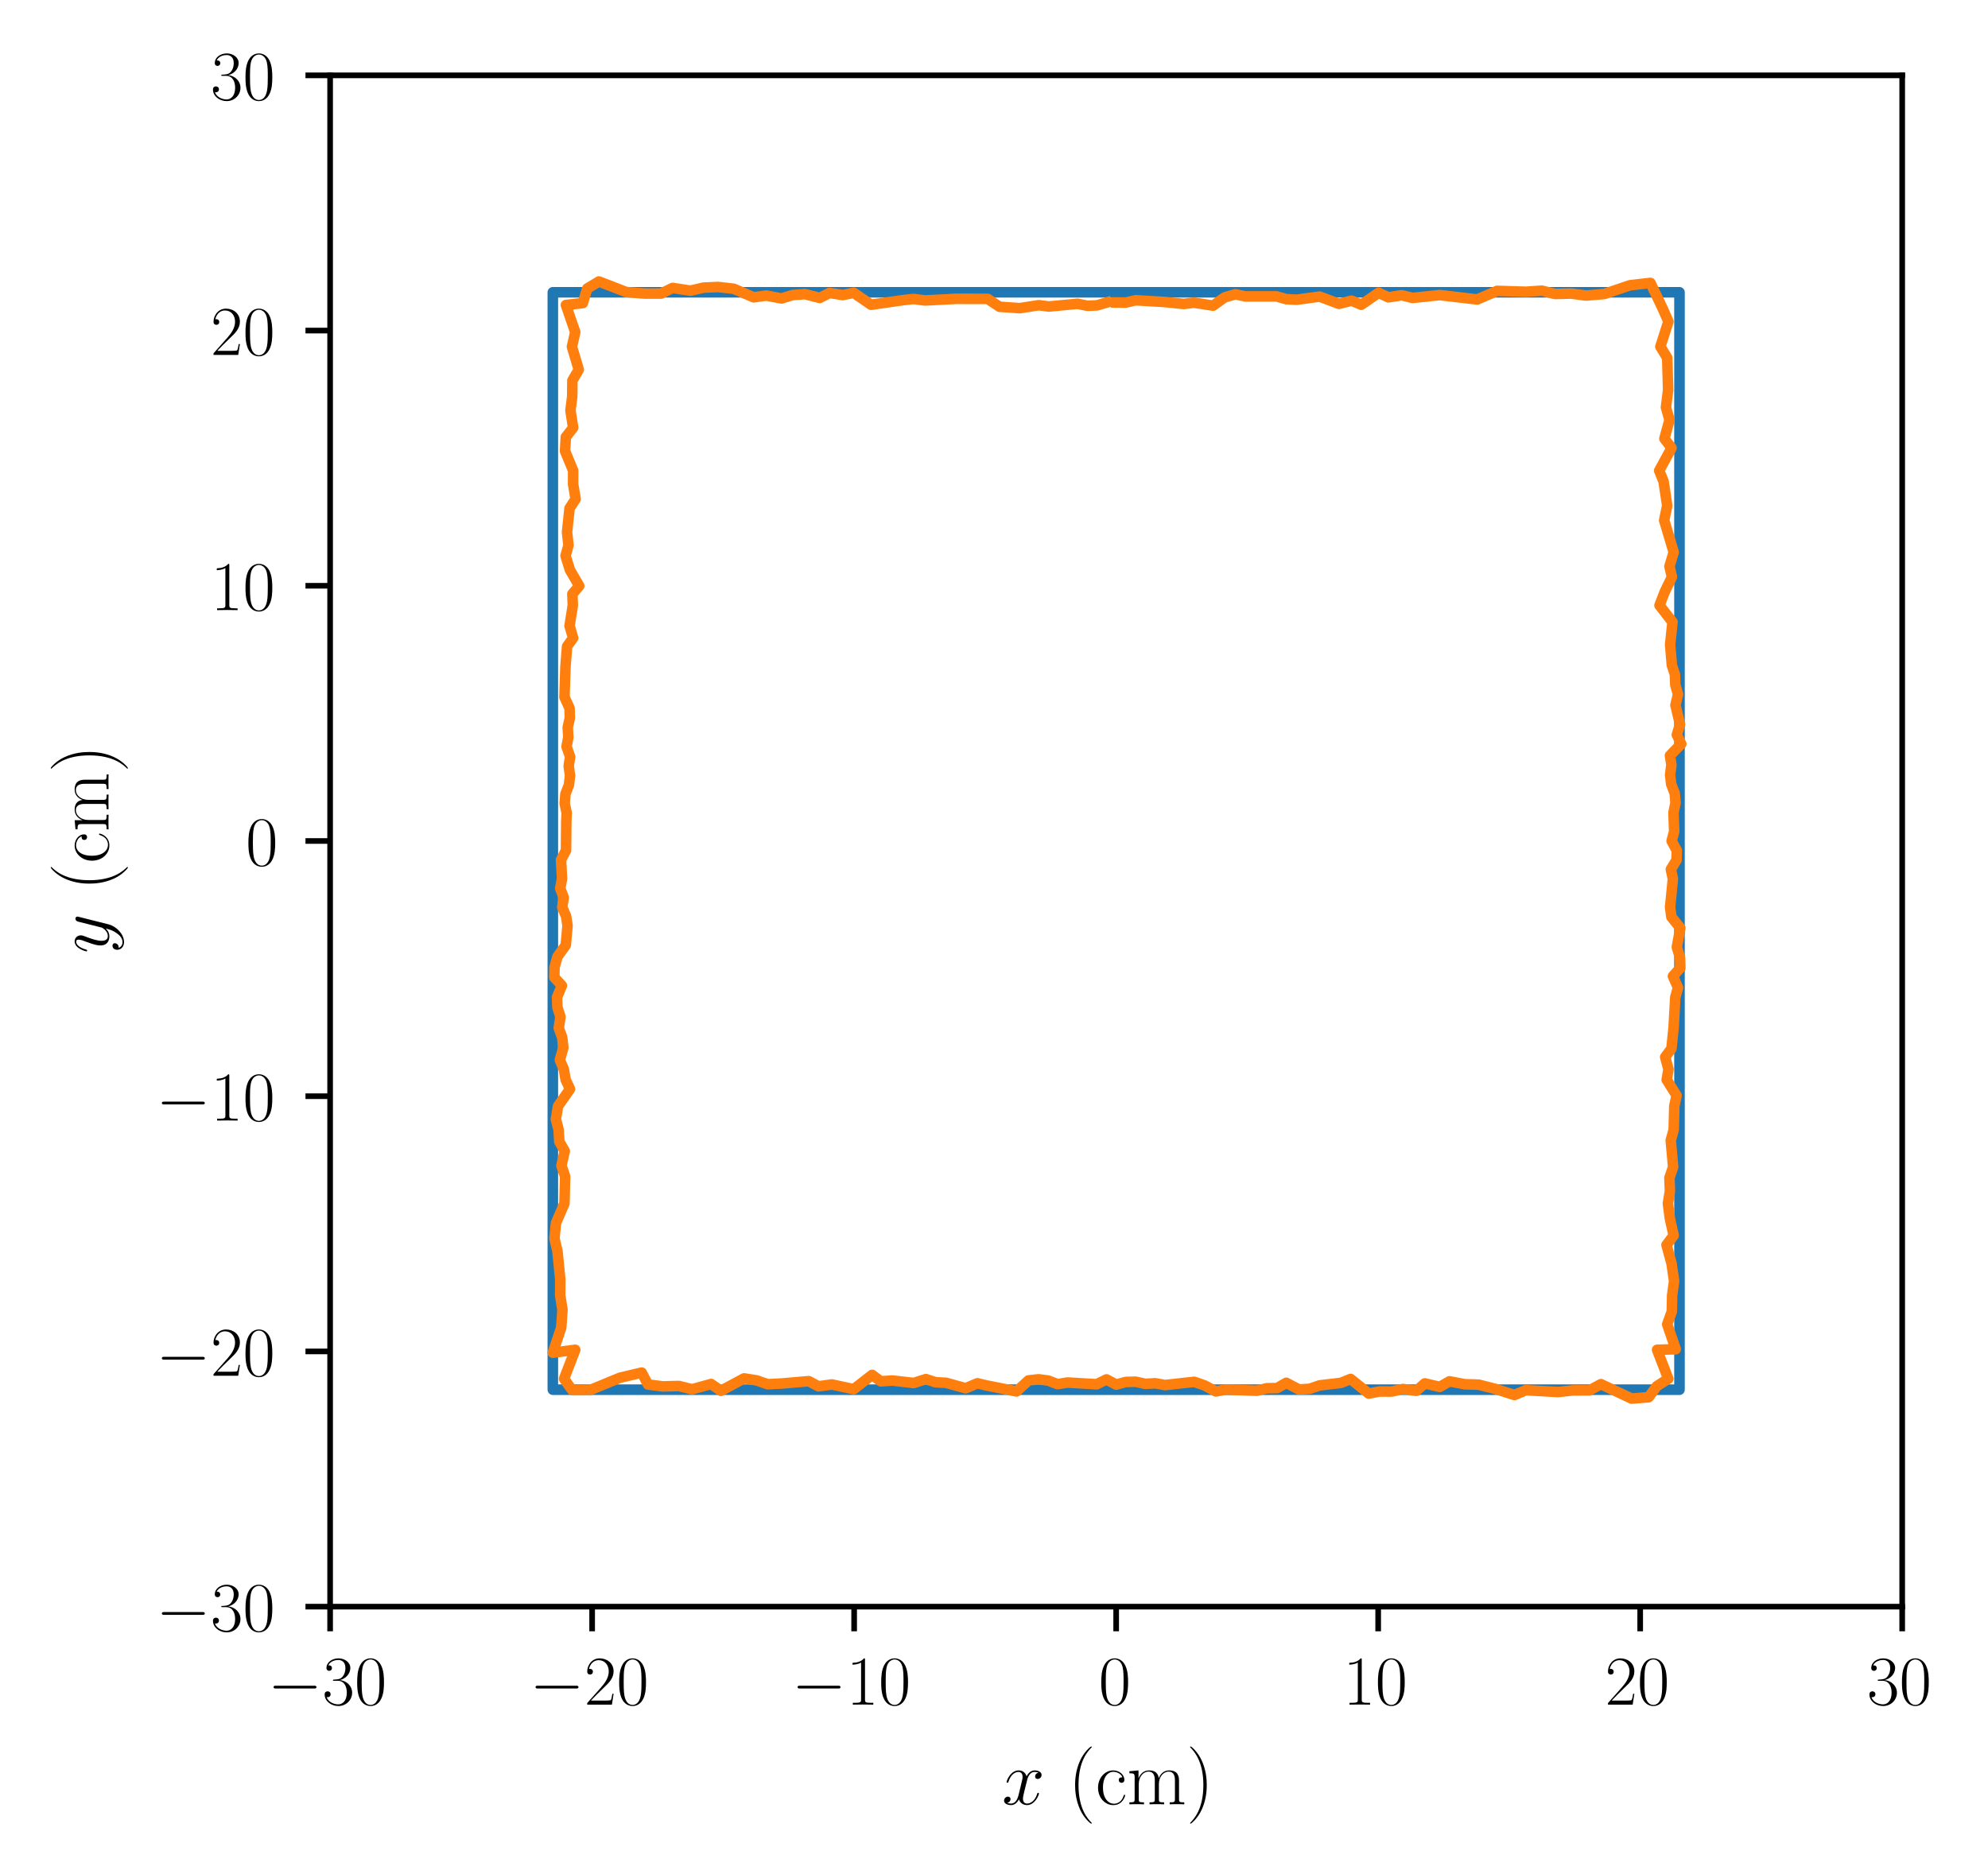<?xml version="1.0" encoding="utf-8" standalone="no"?>
<!DOCTYPE svg PUBLIC "-//W3C//DTD SVG 1.1//EN"
  "http://www.w3.org/Graphics/SVG/1.1/DTD/svg11.dtd">
<!-- Created with matplotlib (https://matplotlib.org/) -->
<svg height="266.155pt" version="1.1" viewBox="0 0 282.252 266.155" width="282.252pt" xmlns="http://www.w3.org/2000/svg" xmlns:xlink="http://www.w3.org/1999/xlink">
 <defs>
  <style type="text/css">
*{stroke-linecap:butt;stroke-linejoin:round;}
  </style>
 </defs>
 <g id="figure_1">
  <g id="patch_1">
   <path d="M 0 266.155 
L 282.252 266.155 
L 282.252 0 
L 0 0 
z
" style="fill:#ffffff;"/>
  </g>
  <g id="axes_1">
   <g id="patch_2">
    <path d="M 46.87 228.14 
L 270.07 228.14 
L 270.07 10.7 
L 46.87 10.7 
z
" style="fill:#ffffff;"/>
   </g>
   <g id="matplotlib.axis_1">
    <g id="xtick_1">
     <g id="line2d_1">
      <defs>
       <path d="M 0 0 
L 0 3.5 
" id="ma767901c9b" style="stroke:#000000;stroke-width:0.8;"/>
      </defs>
      <g>
       <use style="stroke:#000000;stroke-width:0.8;" x="46.87" xlink:href="#ma767901c9b" y="228.14"/>
      </g>
     </g>
     <g id="text_1">
      <!-- $-30$ -->
      <defs>
       <path d="M 65.906 23 
C 67.594 23 69.406 23 69.406 25 
C 69.406 27 67.594 27 65.906 27 
L 11.797 27 
C 10.094 27 8.297 27 8.297 25 
C 8.297 23 10.094 23 11.797 23 
z
" id="CMSY10-0"/>
       <path d="M 22.094 34 
C 31 34 34.906 26.141 34.906 17.094 
C 34.906 5.031 28.5 0.391 22.703 0.391 
C 17.406 0.391 8.797 3.016 6.094 10.797 
C 6.594 10.594 7.094 10.594 7.594 10.594 
C 10 10.594 11.797 12.188 11.797 14.797 
C 11.797 17.688 9.594 19 7.594 19 
C 5.906 19 3.297 18.188 3.297 14.484 
C 3.297 5.234 12.297 -2 22.906 -2 
C 34 -2 42.5 6.75 42.5 16.984 
C 42.5 26.844 34.5 34 25 35.094 
C 32.594 36.672 39.906 43.375 39.906 52.391 
C 39.906 60.25 32 66 23 66 
C 13.906 66 5.906 60.344 5.906 52.297 
C 5.906 48.797 8.5 48.188 9.797 48.188 
C 11.906 48.188 13.703 49.484 13.703 52.094 
C 13.703 54.688 11.906 56 9.797 56 
C 9.406 56 8.906 56 8.5 55.797 
C 11.406 62.484 19.297 63.688 22.797 63.688 
C 26.297 63.688 32.906 61.969 32.906 52.297 
C 32.906 49.484 32.5 44.547 29.094 40.219 
C 26.094 36.391 22.703 36.188 19.406 35.891 
C 18.906 35.891 16.594 35.688 16.203 35.688 
C 15.5 35.594 15.094 35.5 15.094 34.797 
C 15.094 34.094 15.203 34 17.203 34 
z
" id="CMR17-51"/>
       <path d="M 42 31.844 
C 42 37.969 41.906 48.422 37.703 56.453 
C 34 63.484 28.094 66 22.906 66 
C 18.094 66 12 63.781 8.203 56.562 
C 4.203 49.016 3.797 39.672 3.797 31.844 
C 3.797 26.109 3.906 17.375 7 9.734 
C 11.297 -0.609 19 -2 22.906 -2 
C 27.5 -2 34.5 -0.109 38.594 9.438 
C 41.594 16.375 42 24.5 42 31.844 
z
M 22.906 -0.406 
C 16.5 -0.406 12.703 5.125 11.297 12.75 
C 10.203 18.688 10.203 27.328 10.203 32.953 
C 10.203 40.688 10.203 47.109 11.5 53.234 
C 13.406 61.781 19 64.391 22.906 64.391 
C 27 64.391 32.297 61.672 34.203 53.438 
C 35.5 47.719 35.594 40.984 35.594 32.953 
C 35.594 26.422 35.594 18.375 34.406 12.453 
C 32.297 1.5 26.406 -0.406 22.906 -0.406 
z
" id="CMR17-48"/>
      </defs>
      <g transform="translate(38.015 242.058)scale(0.1 -0.1)">
       <use transform="scale(0.996)" xlink:href="#CMSY10-0"/>
       <use transform="translate(77.487 0)scale(0.996)" xlink:href="#CMR17-51"/>
       <use transform="translate(123.178 0)scale(0.996)" xlink:href="#CMR17-48"/>
      </g>
     </g>
    </g>
    <g id="xtick_2">
     <g id="line2d_2">
      <g>
       <use style="stroke:#000000;stroke-width:0.8;" x="84.07" xlink:href="#ma767901c9b" y="228.14"/>
      </g>
     </g>
     <g id="text_2">
      <!-- $-20$ -->
      <defs>
       <path d="M 41.703 15.469 
L 39.906 15.469 
C 38.906 8.391 38.094 7.188 37.703 6.594 
C 37.203 5.797 30 5.797 28.594 5.797 
L 9.406 5.797 
C 13 9.688 20 16.766 28.5 24.938 
C 34.594 30.719 41.703 37.5 41.703 47.391 
C 41.703 59.188 32.297 66 21.797 66 
C 10.797 66 4.094 56.297 4.094 47.297 
C 4.094 43.391 7 42.891 8.203 42.891 
C 9.203 42.891 12.203 43.484 12.203 46.984 
C 12.203 50.094 9.594 51 8.203 51 
C 7.594 51 7 50.891 6.594 50.688 
C 8.5 59.188 14.297 63.391 20.406 63.391 
C 29.094 63.391 34.797 56.5 34.797 47.391 
C 34.797 38.703 29.703 31.219 24 24.734 
L 4.094 2.297 
L 4.094 0 
L 39.297 0 
z
" id="CMR17-50"/>
      </defs>
      <g transform="translate(75.215 242.058)scale(0.1 -0.1)">
       <use transform="scale(0.996)" xlink:href="#CMSY10-0"/>
       <use transform="translate(77.487 0)scale(0.996)" xlink:href="#CMR17-50"/>
       <use transform="translate(123.178 0)scale(0.996)" xlink:href="#CMR17-48"/>
      </g>
     </g>
    </g>
    <g id="xtick_3">
     <g id="line2d_3">
      <g>
       <use style="stroke:#000000;stroke-width:0.8;" x="121.27" xlink:href="#ma767901c9b" y="228.14"/>
      </g>
     </g>
     <g id="text_3">
      <!-- $-10$ -->
      <defs>
       <path d="M 26.594 63.797 
C 26.594 65.891 26.5 66 25.094 66 
C 21.203 61.359 15.297 59.891 9.703 59.688 
C 9.406 59.688 8.906 59.688 8.797 59.5 
C 8.703 59.297 8.703 59.094 8.703 57 
C 11.797 57 17 57.594 21 59.984 
L 21 7.297 
C 21 3.797 20.797 2.594 12.203 2.594 
L 9.203 2.594 
L 9.203 0 
C 14 0.094 19 0.188 23.797 0.188 
C 28.594 0.188 33.594 0.094 38.406 0 
L 38.406 2.594 
L 35.406 2.594 
C 26.797 2.594 26.594 3.688 26.594 7.297 
z
" id="CMR17-49"/>
      </defs>
      <g transform="translate(112.415 242.058)scale(0.1 -0.1)">
       <use transform="scale(0.996)" xlink:href="#CMSY10-0"/>
       <use transform="translate(77.487 0)scale(0.996)" xlink:href="#CMR17-49"/>
       <use transform="translate(123.178 0)scale(0.996)" xlink:href="#CMR17-48"/>
      </g>
     </g>
    </g>
    <g id="xtick_4">
     <g id="line2d_4">
      <g>
       <use style="stroke:#000000;stroke-width:0.8;" x="158.47" xlink:href="#ma767901c9b" y="228.14"/>
      </g>
     </g>
     <g id="text_4">
      <!-- $0$ -->
      <g transform="translate(155.98 242.058)scale(0.1 -0.1)">
       <use transform="scale(0.996)" xlink:href="#CMR17-48"/>
      </g>
     </g>
    </g>
    <g id="xtick_5">
     <g id="line2d_5">
      <g>
       <use style="stroke:#000000;stroke-width:0.8;" x="195.67" xlink:href="#ma767901c9b" y="228.14"/>
      </g>
     </g>
     <g id="text_5">
      <!-- $10$ -->
      <g transform="translate(190.689 242.058)scale(0.1 -0.1)">
       <use transform="scale(0.996)" xlink:href="#CMR17-49"/>
       <use transform="translate(45.69 0)scale(0.996)" xlink:href="#CMR17-48"/>
      </g>
     </g>
    </g>
    <g id="xtick_6">
     <g id="line2d_6">
      <g>
       <use style="stroke:#000000;stroke-width:0.8;" x="232.87" xlink:href="#ma767901c9b" y="228.14"/>
      </g>
     </g>
     <g id="text_6">
      <!-- $20$ -->
      <g transform="translate(227.889 242.058)scale(0.1 -0.1)">
       <use transform="scale(0.996)" xlink:href="#CMR17-50"/>
       <use transform="translate(45.69 0)scale(0.996)" xlink:href="#CMR17-48"/>
      </g>
     </g>
    </g>
    <g id="xtick_7">
     <g id="line2d_7">
      <g>
       <use style="stroke:#000000;stroke-width:0.8;" x="270.07" xlink:href="#ma767901c9b" y="228.14"/>
      </g>
     </g>
     <g id="text_7">
      <!-- $30$ -->
      <g transform="translate(265.089 242.058)scale(0.1 -0.1)">
       <use transform="scale(0.996)" xlink:href="#CMR17-51"/>
       <use transform="translate(45.69 0)scale(0.996)" xlink:href="#CMR17-48"/>
      </g>
     </g>
    </g>
    <g id="text_8">
     <!-- $x$ (cm) -->
     <defs>
      <path d="M 47.406 41 
C 44.203 40.391 43 37.984 43 36.094 
C 43 33.688 44.906 32.891 46.297 32.891 
C 49.297 32.891 51.406 35.484 51.406 38.188 
C 51.406 42.094 46.594 44 42.406 44 
C 36.297 44 32.906 38.297 32 36.391 
C 29.703 43.594 23.5 44 21.703 44 
C 11.5 44 6.094 31.141 6.094 28.891 
C 6.094 28.484 6.5 27.969 7.203 27.969 
C 8 27.969 8.203 28.578 8.406 28.984 
C 11.797 40.188 18.5 41.984 21.406 41.984 
C 25.906 41.984 26.797 38.094 26.797 35.688 
C 26.797 33.484 26.203 31.141 25 26.219 
L 21.594 12.156 
C 20.094 6.094 17.203 1 11.906 1 
C 11.406 1 8.906 1 6.797 1.969 
C 10.406 2.594 11.203 5.594 11.203 6.797 
C 11.203 8.797 9.703 10 7.797 10 
C 5.406 10 2.797 7.891 2.797 4.688 
C 2.797 0.891 7.5 -1 11.797 -1 
C 16.594 -1 20 2.391 22.094 6.484 
C 23.703 1 28.703 -1 32.406 -1 
C 42.594 -1 48 11.734 48 14 
C 48 14.516 47.594 14.922 47 14.922 
C 46.094 14.922 46 14.406 45.703 13.594 
C 43 4.688 37.203 1 32.703 1 
C 29.203 1 27.297 3.188 27.297 7.297 
C 27.297 9.484 27.703 11.125 29.297 17.906 
L 32.797 31.859 
C 34.297 37.891 37.703 41.984 42.297 41.984 
C 42.5 41.984 45.297 41.984 47.406 41 
z
" id="CMMI12-120"/>
      <path d="M 30.594 -24.406 
C 30.594 -24.312 30.594 -24.109 30.297 -23.812 
C 25.703 -19.109 13.406 -6.297 13.406 24.938 
C 13.406 56.172 25.5 68.875 30.406 73.891 
C 30.406 73.984 30.594 74.188 30.594 74.484 
C 30.594 74.797 30.297 75 29.906 75 
C 28.797 75 20.297 67.578 15.406 56.562 
C 10.406 45.453 9 34.656 9 25.047 
C 9 17.828 9.703 5.625 15.703 -7.297 
C 20.5 -17.703 28.703 -25 29.906 -25 
C 30.406 -25 30.594 -24.812 30.594 -24.406 
z
" id="CMR17-40"/>
      <path d="M 34.906 35 
C 33 35 30.203 35 30.203 31.484 
C 30.203 28.688 32.5 27.891 33.797 27.891 
C 34.5 27.891 37.406 28.188 37.406 31.688 
C 37.406 38.688 30.594 44 22.906 44 
C 12.297 44 3.297 34.391 3.297 21.547 
C 3.297 8.141 12.703 -1 22.906 -1 
C 35.297 -1 38.406 10.562 38.406 11.672 
C 38.406 12.078 38.297 12.375 37.594 12.375 
C 36.906 12.375 36.797 12.281 36.406 10.969 
C 33.797 2.812 28.094 0.797 23.797 0.797 
C 17.406 0.797 9.703 6.734 9.703 21.641 
C 9.703 36.844 17.094 42.188 23 42.188 
C 26.906 42.188 32.703 40.344 34.906 35 
z
" id="CMR17-99"/>
      <path d="M 67.594 30.531 
C 67.594 35.562 66.703 44 54.797 44 
C 48 44 43.297 39.375 41.5 33.953 
L 41.406 33.953 
C 40.203 42.188 34.297 44 28.703 44 
C 20.797 44 16.703 37.875 15.203 33.844 
L 15.094 33.844 
L 15.094 44 
L 3.297 42.891 
L 3.297 40.281 
C 9.203 40.281 10.094 39.688 10.094 34.859 
L 10.094 6.922 
C 10.094 3.094 9.703 2.594 3.297 2.594 
L 3.297 0 
C 5.703 0.188 10.094 0.188 12.703 0.188 
C 15.297 0.188 19.797 0.188 22.203 0 
L 22.203 2.594 
C 15.797 2.594 15.406 3 15.406 6.922 
L 15.406 26.219 
C 15.406 35.453 21 42.391 28 42.391 
C 35.406 42.391 36.203 35.766 36.203 30.938 
L 36.203 6.922 
C 36.203 3.094 35.797 2.594 29.406 2.594 
L 29.406 0 
C 31.797 0.188 36.203 0.188 38.797 0.188 
C 41.406 0.188 45.906 0.188 48.297 0 
L 48.297 2.594 
C 41.906 2.594 41.5 3 41.5 6.922 
L 41.5 26.219 
C 41.5 35.453 47.094 42.391 54.094 42.391 
C 61.5 42.391 62.297 35.766 62.297 30.938 
L 62.297 6.922 
C 62.297 3.094 61.906 2.594 55.5 2.594 
L 55.5 0 
C 57.906 0.188 62.297 0.188 64.906 0.188 
C 67.5 0.188 72 0.188 74.406 0 
L 74.406 2.594 
C 68 2.594 67.594 3 67.594 6.922 
z
" id="CMR17-109"/>
      <path d="M 26.297 24.938 
C 26.297 32.141 25.594 44.359 19.594 57.266 
C 14.797 67.688 6.594 75 5.406 75 
C 5.094 75 4.703 74.891 4.703 74.391 
C 4.703 74.188 4.797 74.094 4.906 73.891 
C 9.703 68.875 21.906 56.172 21.906 25.047 
C 21.906 -6.188 9.797 -18.906 4.906 -23.906 
C 4.797 -24.109 4.703 -24.203 4.703 -24.406 
C 4.703 -24.906 5.094 -25 5.406 -25 
C 6.5 -25 15 -17.609 19.906 -6.594 
C 24.906 4.516 26.297 15.328 26.297 24.938 
z
" id="CMR17-41"/>
     </defs>
     <g transform="translate(142.249 256.215)scale(0.11 -0.11)">
      <use transform="scale(0.996)" xlink:href="#CMMI12-120"/>
      <use transform="translate(85.51 0)scale(0.996)" xlink:href="#CMR17-40"/>
      <use transform="translate(120.791 0)scale(0.996)" xlink:href="#CMR17-99"/>
      <use transform="translate(161.276 0)scale(0.996)" xlink:href="#CMR17-109"/>
      <use transform="translate(238.196 0)scale(0.996)" xlink:href="#CMR17-41"/>
     </g>
    </g>
   </g>
   <g id="matplotlib.axis_2">
    <g id="ytick_1">
     <g id="line2d_8">
      <defs>
       <path d="M 0 0 
L -3.5 0 
" id="mce53da1d19" style="stroke:#000000;stroke-width:0.8;"/>
      </defs>
      <g>
       <use style="stroke:#000000;stroke-width:0.8;" x="46.87" xlink:href="#mce53da1d19" y="228.14"/>
      </g>
     </g>
     <g id="text_9">
      <!-- $-30$ -->
      <g transform="translate(22.159 231.599)scale(0.1 -0.1)">
       <use transform="scale(0.996)" xlink:href="#CMSY10-0"/>
       <use transform="translate(77.487 0)scale(0.996)" xlink:href="#CMR17-51"/>
       <use transform="translate(123.178 0)scale(0.996)" xlink:href="#CMR17-48"/>
      </g>
     </g>
    </g>
    <g id="ytick_2">
     <g id="line2d_9">
      <g>
       <use style="stroke:#000000;stroke-width:0.8;" x="46.87" xlink:href="#mce53da1d19" y="191.9"/>
      </g>
     </g>
     <g id="text_10">
      <!-- $-20$ -->
      <g transform="translate(22.159 195.359)scale(0.1 -0.1)">
       <use transform="scale(0.996)" xlink:href="#CMSY10-0"/>
       <use transform="translate(77.487 0)scale(0.996)" xlink:href="#CMR17-50"/>
       <use transform="translate(123.178 0)scale(0.996)" xlink:href="#CMR17-48"/>
      </g>
     </g>
    </g>
    <g id="ytick_3">
     <g id="line2d_10">
      <g>
       <use style="stroke:#000000;stroke-width:0.8;" x="46.87" xlink:href="#mce53da1d19" y="155.66"/>
      </g>
     </g>
     <g id="text_11">
      <!-- $-10$ -->
      <g transform="translate(22.159 159.119)scale(0.1 -0.1)">
       <use transform="scale(0.996)" xlink:href="#CMSY10-0"/>
       <use transform="translate(77.487 0)scale(0.996)" xlink:href="#CMR17-49"/>
       <use transform="translate(123.178 0)scale(0.996)" xlink:href="#CMR17-48"/>
      </g>
     </g>
    </g>
    <g id="ytick_4">
     <g id="line2d_11">
      <g>
       <use style="stroke:#000000;stroke-width:0.8;" x="46.87" xlink:href="#mce53da1d19" y="119.42"/>
      </g>
     </g>
     <g id="text_12">
      <!-- $0$ -->
      <g transform="translate(34.889 122.879)scale(0.1 -0.1)">
       <use transform="scale(0.996)" xlink:href="#CMR17-48"/>
      </g>
     </g>
    </g>
    <g id="ytick_5">
     <g id="line2d_12">
      <g>
       <use style="stroke:#000000;stroke-width:0.8;" x="46.87" xlink:href="#mce53da1d19" y="83.18"/>
      </g>
     </g>
     <g id="text_13">
      <!-- $10$ -->
      <g transform="translate(29.908 86.639)scale(0.1 -0.1)">
       <use transform="scale(0.996)" xlink:href="#CMR17-49"/>
       <use transform="translate(45.69 0)scale(0.996)" xlink:href="#CMR17-48"/>
      </g>
     </g>
    </g>
    <g id="ytick_6">
     <g id="line2d_13">
      <g>
       <use style="stroke:#000000;stroke-width:0.8;" x="46.87" xlink:href="#mce53da1d19" y="46.94"/>
      </g>
     </g>
     <g id="text_14">
      <!-- $20$ -->
      <g transform="translate(29.908 50.399)scale(0.1 -0.1)">
       <use transform="scale(0.996)" xlink:href="#CMR17-50"/>
       <use transform="translate(45.69 0)scale(0.996)" xlink:href="#CMR17-48"/>
      </g>
     </g>
    </g>
    <g id="ytick_7">
     <g id="line2d_14">
      <g>
       <use style="stroke:#000000;stroke-width:0.8;" x="46.87" xlink:href="#mce53da1d19" y="10.7"/>
      </g>
     </g>
     <g id="text_15">
      <!-- $30$ -->
      <g transform="translate(29.908 14.159)scale(0.1 -0.1)">
       <use transform="scale(0.996)" xlink:href="#CMR17-51"/>
       <use transform="translate(45.69 0)scale(0.996)" xlink:href="#CMR17-48"/>
      </g>
     </g>
    </g>
    <g id="text_16">
     <!-- $y$ (cm) -->
     <defs>
      <path d="M 26.297 -10.516 
C 23.594 -14.391 19.703 -18 14.797 -18 
C 13.594 -18 8.797 -17.797 7.297 -12.906 
C 7.594 -13.016 8.094 -13.016 8.297 -13.016 
C 11.297 -13.016 13.297 -10.406 13.297 -8.109 
C 13.297 -5.812 11.406 -5 9.906 -5 
C 8.297 -5 4.797 -6.203 4.797 -11.109 
C 4.797 -16.406 9.094 -20 14.797 -20 
C 24.797 -20 34.906 -10.516 37.703 -0.109 
L 47.5 38.797 
C 47.594 39.297 47.797 39.891 47.797 40.484 
C 47.797 41.984 46.594 43 45.094 43 
C 44.203 43 42.094 42.594 41.297 39.594 
L 33.906 10.266 
C 33.406 8.469 33.406 8.281 32.594 7.172 
C 30.594 4.391 27.297 1 22.5 1 
C 16.906 1 16.406 6.484 16.406 9.172 
C 16.406 14.859 19.094 22.547 21.797 29.719 
C 22.906 32.609 23.5 34.016 23.5 36.016 
C 23.5 40.203 20.5 44 15.594 44 
C 6.406 44 2.703 29.531 2.703 28.719 
C 2.703 28.328 3.094 27.828 3.797 27.828 
C 4.703 27.828 4.797 28.234 5.203 29.625 
C 7.594 38 11.406 41.984 15.297 41.984 
C 16.203 41.984 17.906 41.984 17.906 38.703 
C 17.906 36.109 16.797 33.219 15.297 29.422 
C 10.406 16.359 10.406 13.062 10.406 10.672 
C 10.406 1.188 17.203 -1 22.203 -1 
C 25.094 -1 28.703 -0.109 32.203 3.594 
L 32.297 3.484 
C 30.797 -2.203 29.797 -5.609 26.297 -10.516 
z
" id="CMMI12-121"/>
     </defs>
     <g transform="translate(15.419 135.393)rotate(-90)scale(0.11 -0.11)">
      <use transform="scale(0.996)" xlink:href="#CMMI12-121"/>
      <use transform="translate(81.215 0)scale(0.996)" xlink:href="#CMR17-40"/>
      <use transform="translate(116.496 0)scale(0.996)" xlink:href="#CMR17-99"/>
      <use transform="translate(156.981 0)scale(0.996)" xlink:href="#CMR17-109"/>
      <use transform="translate(233.901 0)scale(0.996)" xlink:href="#CMR17-41"/>
     </g>
    </g>
   </g>
   <g id="line2d_15">
    <path clip-path="url(#pf04e8f8d4d)" d="M 158.47 41.504 
L 238.45 41.504 
L 238.45 197.336 
L 78.49 197.336 
L 78.49 41.504 
L 157.074 41.504 
L 157.074 41.504 
" style="fill:none;stroke:#1f77b4;stroke-linecap:square;stroke-width:1.5;"/>
   </g>
   <g id="line2d_16">
    <path clip-path="url(#pf04e8f8d4d)" d="M 158.47 42.954 
L 159.84 42.965 
L 161.223 42.638 
L 165.344 42.884 
L 168.081 43.164 
L 169.498 42.98 
L 172.23 43.402 
L 173.873 42.224 
L 175.408 41.789 
L 176.797 42.089 
L 181.234 42.084 
L 182.616 42.483 
L 184.105 42.56 
L 187.352 42.116 
L 190.104 43.145 
L 191.901 42.694 
L 193.271 43.274 
L 195.73 41.578 
L 197.119 42.224 
L 199.003 41.924 
L 200.559 42.305 
L 204.412 41.9 
L 209.73 42.525 
L 212.555 41.305 
L 216.633 41.432 
L 218.917 41.275 
L 220.765 41.744 
L 223.084 41.688 
L 225.184 41.966 
L 227.782 41.744 
L 231.403 40.511 
L 234.328 40.172 
L 236.068 43.825 
L 236.875 45.659 
L 235.736 49.228 
L 236.706 50.794 
L 236.837 55.36 
L 236.527 57.842 
L 237.032 59.625 
L 236.309 62.278 
L 237.32 63.61 
L 235.566 66.83 
L 236.188 68.352 
L 236.708 71.793 
L 236.274 73.877 
L 237.628 78.417 
L 237.025 80.427 
L 237.377 81.928 
L 236.351 84.041 
L 235.614 85.96 
L 237.455 88.332 
L 237.123 91.532 
L 237.366 94.447 
L 237.802 95.792 
L 237.855 97.244 
L 238.24 98.597 
L 237.879 100.132 
L 238.522 102.844 
L 238.076 104.345 
L 238.701 105.638 
L 237.098 107.288 
L 237.304 108.627 
L 237.116 110.013 
L 237.272 111.351 
L 237.775 112.661 
L 237.884 114.01 
L 237.598 115.38 
L 237.694 118.073 
L 237.334 119.42 
L 238.066 120.773 
L 238.03 122.127 
L 237.226 123.441 
L 237.513 124.805 
L 237.116 128.827 
L 237.304 130.213 
L 238.568 131.779 
L 238.076 134.495 
L 238.522 135.996 
L 238.575 137.436 
L 237.518 138.62 
L 238.24 140.243 
L 237.855 141.596 
L 237.61 145.967 
L 237.306 148.901 
L 236.421 150.101 
L 236.886 151.847 
L 236.633 153.322 
L 238.037 155.565 
L 237.712 157.071 
L 237.628 160.423 
L 237.207 161.938 
L 237.549 165.709 
L 237.023 167.239 
L 237.091 169.159 
L 236.804 170.893 
L 237.089 173.049 
L 237.621 175.443 
L 236.606 176.78 
L 237.325 179.438 
L 237.683 181.91 
L 237.407 183.946 
L 237.362 186.229 
L 236.706 188.046 
L 237.913 191.59 
L 235.27 191.671 
L 236.857 195.784 
L 235.219 196.845 
L 234.074 198.403 
L 231.652 198.599 
L 227.294 196.549 
L 225.662 197.43 
L 223.318 197.434 
L 221.223 197.668 
L 216.633 197.408 
L 215.013 198.088 
L 212.347 197.235 
L 209.932 196.619 
L 207.95 196.56 
L 205.794 196.147 
L 204.412 196.94 
L 202.295 196.442 
L 201.083 197.495 
L 199.171 197.239 
L 197.608 197.594 
L 195.887 197.59 
L 194.33 197.883 
L 191.756 195.812 
L 190.382 196.367 
L 187.352 196.724 
L 185.963 197.203 
L 184.45 197.314 
L 182.616 196.357 
L 181.336 197.105 
L 179.845 197.131 
L 178.449 197.483 
L 174.015 197.327 
L 172.617 197.58 
L 171.04 196.735 
L 169.55 196.219 
L 165.409 196.678 
L 163.998 196.423 
L 162.617 196.505 
L 161.223 196.202 
L 159.847 196.237 
L 158.47 196.611 
L 157.1 195.875 
L 155.705 196.564 
L 151.564 196.317 
L 150.149 196.549 
L 148.814 196.036 
L 147.443 195.86 
L 146.017 196.019 
L 144.324 197.58 
L 140.144 196.751 
L 138.761 196.428 
L 137.096 197.131 
L 134.325 196.357 
L 132.836 196.28 
L 131.462 195.832 
L 129.716 196.383 
L 126.698 196.031 
L 125.039 196.146 
L 123.821 195.235 
L 121.211 197.262 
L 118.107 196.593 
L 116.207 196.855 
L 114.826 196.125 
L 110.955 196.458 
L 108.991 196.56 
L 107.414 196.011 
L 105.633 195.733 
L 102.354 197.494 
L 100.964 196.528 
L 98.248 197.275 
L 96.404 196.811 
L 94.091 196.87 
L 91.996 196.597 
L 91.111 194.908 
L 88.027 195.636 
L 83.882 197.343 
L 81.205 197.366 
L 80.083 195.784 
L 81.671 191.671 
L 78.484 192.084 
L 79.682 188.53 
L 79.86 185.992 
L 79.534 183.946 
L 79.546 181.682 
L 79.147 177.652 
L 78.717 175.869 
L 78.937 173.673 
L 80.136 170.893 
L 80.233 167.047 
L 79.71 165.523 
L 80.185 163.452 
L 79.408 162.114 
L 79.312 160.423 
L 78.921 158.906 
L 79.229 157.071 
L 80.927 154.646 
L 80.307 153.322 
L 80.054 151.847 
L 79.485 150.508 
L 79.982 148.771 
L 79.818 147.308 
L 79.33 145.967 
L 79.574 144.393 
L 79.139 143.048 
L 79.085 141.596 
L 79.778 139.961 
L 78.7 138.796 
L 78.728 137.355 
L 79.146 135.846 
L 80.325 134.218 
L 80.577 131.439 
L 80.374 130.113 
L 79.825 128.827 
L 80.038 127.451 
L 79.536 126.148 
L 79.798 124.779 
L 79.654 122.101 
L 80.362 120.748 
L 80.398 116.764 
L 80.457 115.437 
L 80.17 114.086 
L 80.277 112.756 
L 80.778 111.465 
L 80.933 110.145 
L 80.742 108.778 
L 80.945 107.458 
L 80.438 106.016 
L 80.69 104.691 
L 80.602 103.296 
L 80.903 101.974 
L 80.866 100.57 
L 80.138 98.972 
L 80.282 94.671 
L 80.517 91.78 
L 81.372 90.588 
L 80.865 88.875 
L 81.327 85.96 
L 81.264 84.347 
L 82.238 83.199 
L 80.91 80.921 
L 80.298 78.928 
L 80.71 77.429 
L 80.507 75.57 
L 80.864 72.177 
L 81.722 70.865 
L 81.37 68.757 
L 81.375 66.83 
L 80.222 64.037 
L 80.335 62.06 
L 81.374 60.741 
L 80.992 58.298 
L 81.244 56.292 
L 81.264 54.037 
L 82.17 52.492 
L 81.204 49.228 
L 81.671 47.169 
L 80.346 43.312 
L 82.755 43.038 
L 83.374 40.967 
L 85.04 39.972 
L 88.915 41.471 
L 91.518 41.688 
L 93.857 41.688 
L 95.488 40.887 
L 98.024 41.275 
L 99.87 40.846 
L 101.927 40.752 
L 104.177 41.004 
L 107.008 42.221 
L 108.794 41.972 
L 110.955 42.382 
L 112.528 41.9 
L 114.285 41.764 
L 116.381 42.305 
L 117.769 41.601 
L 119.659 41.898 
L 121.211 41.578 
L 123.67 43.274 
L 128.208 42.619 
L 129.716 42.457 
L 131.341 42.665 
L 135.81 42.432 
L 140.228 42.442 
L 141.919 43.561 
L 144.776 43.758 
L 147.495 43.339 
L 148.905 43.524 
L 152.995 43.14 
L 154.382 43.42 
L 155.744 43.362 
L 157.1 42.965 
L 157.1 42.965 
" style="fill:none;stroke:#ff7f0e;stroke-linecap:square;stroke-width:1.5;"/>
   </g>
   <g id="patch_3">
    <path d="M 46.87 228.14 
L 46.87 10.7 
" style="fill:none;stroke:#000000;stroke-linecap:square;stroke-linejoin:miter;stroke-width:0.8;"/>
   </g>
   <g id="patch_4">
    <path d="M 270.07 228.14 
L 270.07 10.7 
" style="fill:none;stroke:#000000;stroke-linecap:square;stroke-linejoin:miter;stroke-width:0.8;"/>
   </g>
   <g id="patch_5">
    <path d="M 46.87 228.14 
L 270.07 228.14 
" style="fill:none;stroke:#000000;stroke-linecap:square;stroke-linejoin:miter;stroke-width:0.8;"/>
   </g>
   <g id="patch_6">
    <path d="M 46.87 10.7 
L 270.07 10.7 
" style="fill:none;stroke:#000000;stroke-linecap:square;stroke-linejoin:miter;stroke-width:0.8;"/>
   </g>
  </g>
 </g>
 <defs>
  <clipPath id="pf04e8f8d4d">
   <rect height="217.44" width="223.2" x="46.87" y="10.7"/>
  </clipPath>
 </defs>
</svg>
